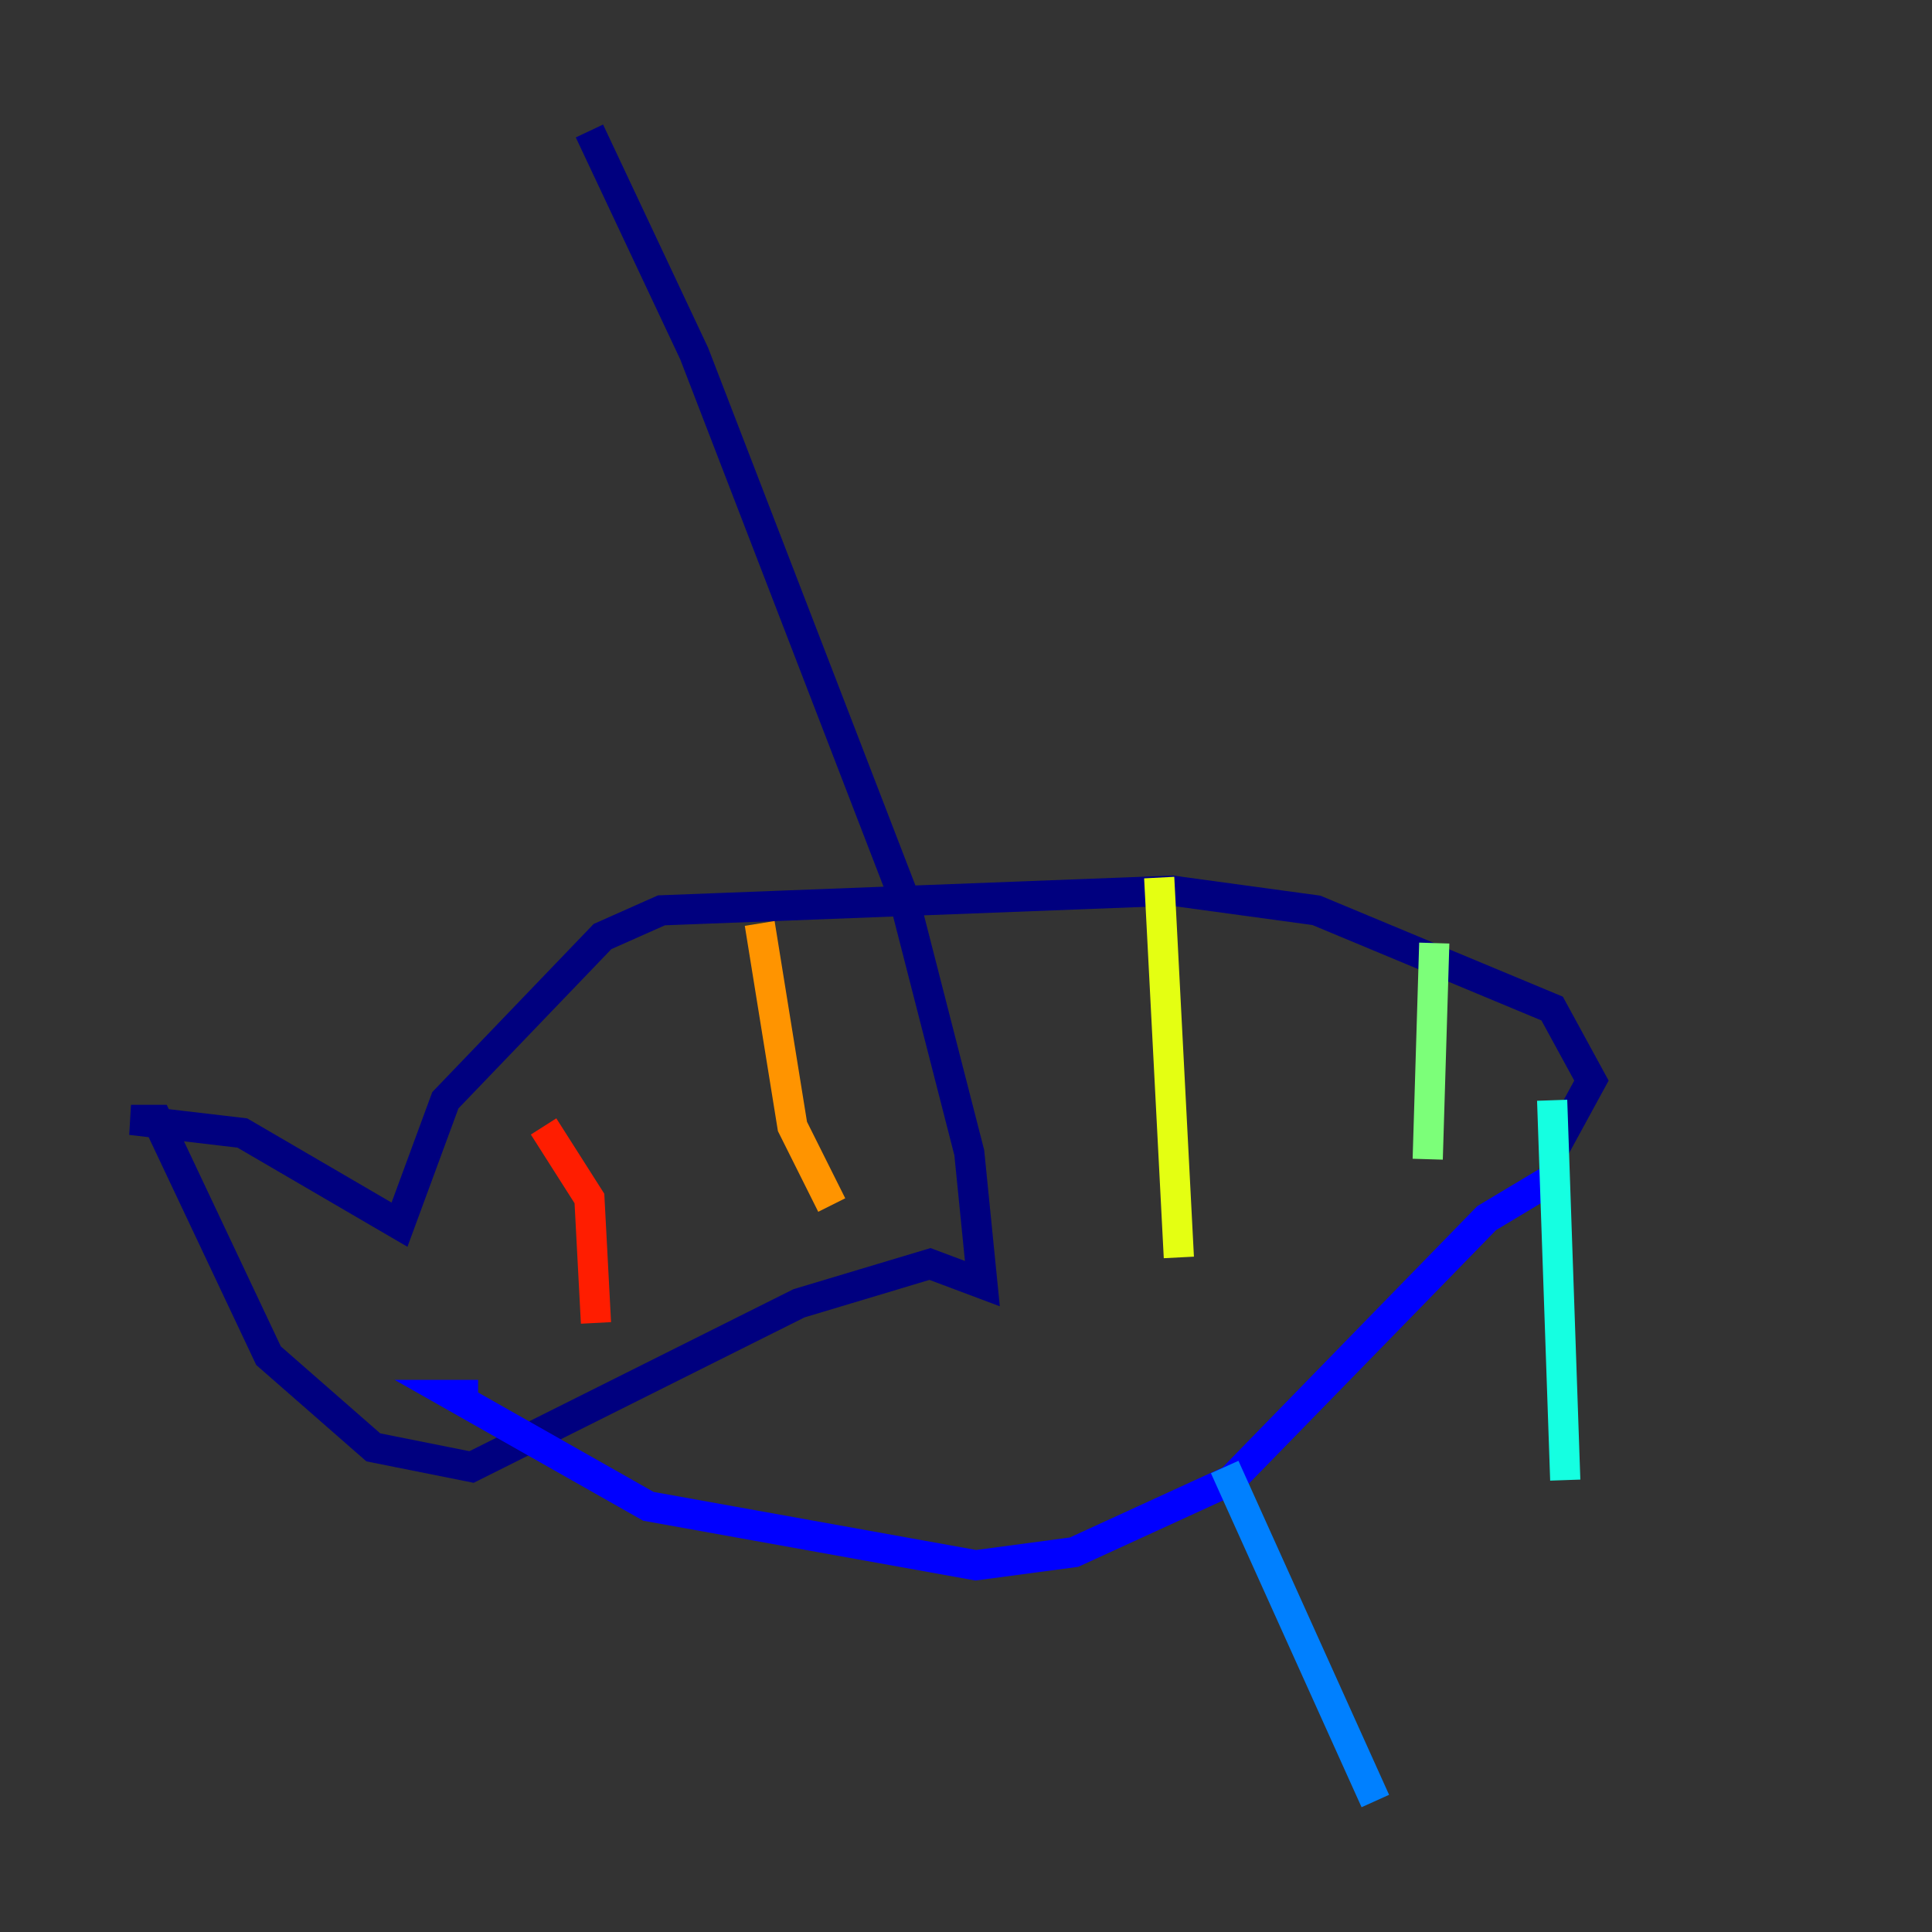 <?xml version="1.0" encoding="utf-8" ?>
<svg baseProfile="tiny" height="128" version="1.2" viewBox="0,0,128,128" width="128" xmlns="http://www.w3.org/2000/svg" xmlns:ev="http://www.w3.org/2001/xml-events" xmlns:xlink="http://www.w3.org/1999/xlink"><rect x="0" y="0" width="128" height="128" fill="#333333" stroke="none"/><defs /><polyline fill="none" points="39.051,8.678 45.993,23.43 59.878,59.444 64.217,76.366 65.085,85.044 61.614,83.742 52.936,86.346 31.241,97.193 24.732,95.891 17.79,89.817 10.414,74.197 8.678,74.197 16.054,75.064 26.468,81.139 29.505,72.895 39.919,62.047 43.824,60.312 77.668,59.01 87.214,60.312 102.834,66.82 105.437,71.593 102.834,76.366" stroke="#00007f" stroke-width="2" /><polyline fill="none" points="102.834,78.102 98.495,80.705 81.573,98.061 71.159,102.834 64.651,103.702 42.956,99.797 29.939,92.42 31.675,92.42" stroke="#0000ff" stroke-width="2" /><polyline fill="none" points="81.139,97.193 91.119,119.322" stroke="#0080ff" stroke-width="2" /><polyline fill="none" points="102.834,72.895 103.702,98.061" stroke="#15ffe1" stroke-width="2" /><polyline fill="none" points="95.024,62.481 94.59,76.8" stroke="#7cff79" stroke-width="2" /><polyline fill="none" points="76.8,58.142 78.102,83.308" stroke="#e4ff12" stroke-width="2" /><polyline fill="none" points="50.332,61.18 52.502,74.63 55.105,79.837" stroke="#ff9400" stroke-width="2" /><polyline fill="none" points="36.014,74.63 39.051,79.403 39.485,87.647" stroke="#ff1d00" stroke-width="2" /><polyline fill="none" points="55.105,105.871 55.105,105.871" stroke="#7f0000" stroke-width="2" /></svg>